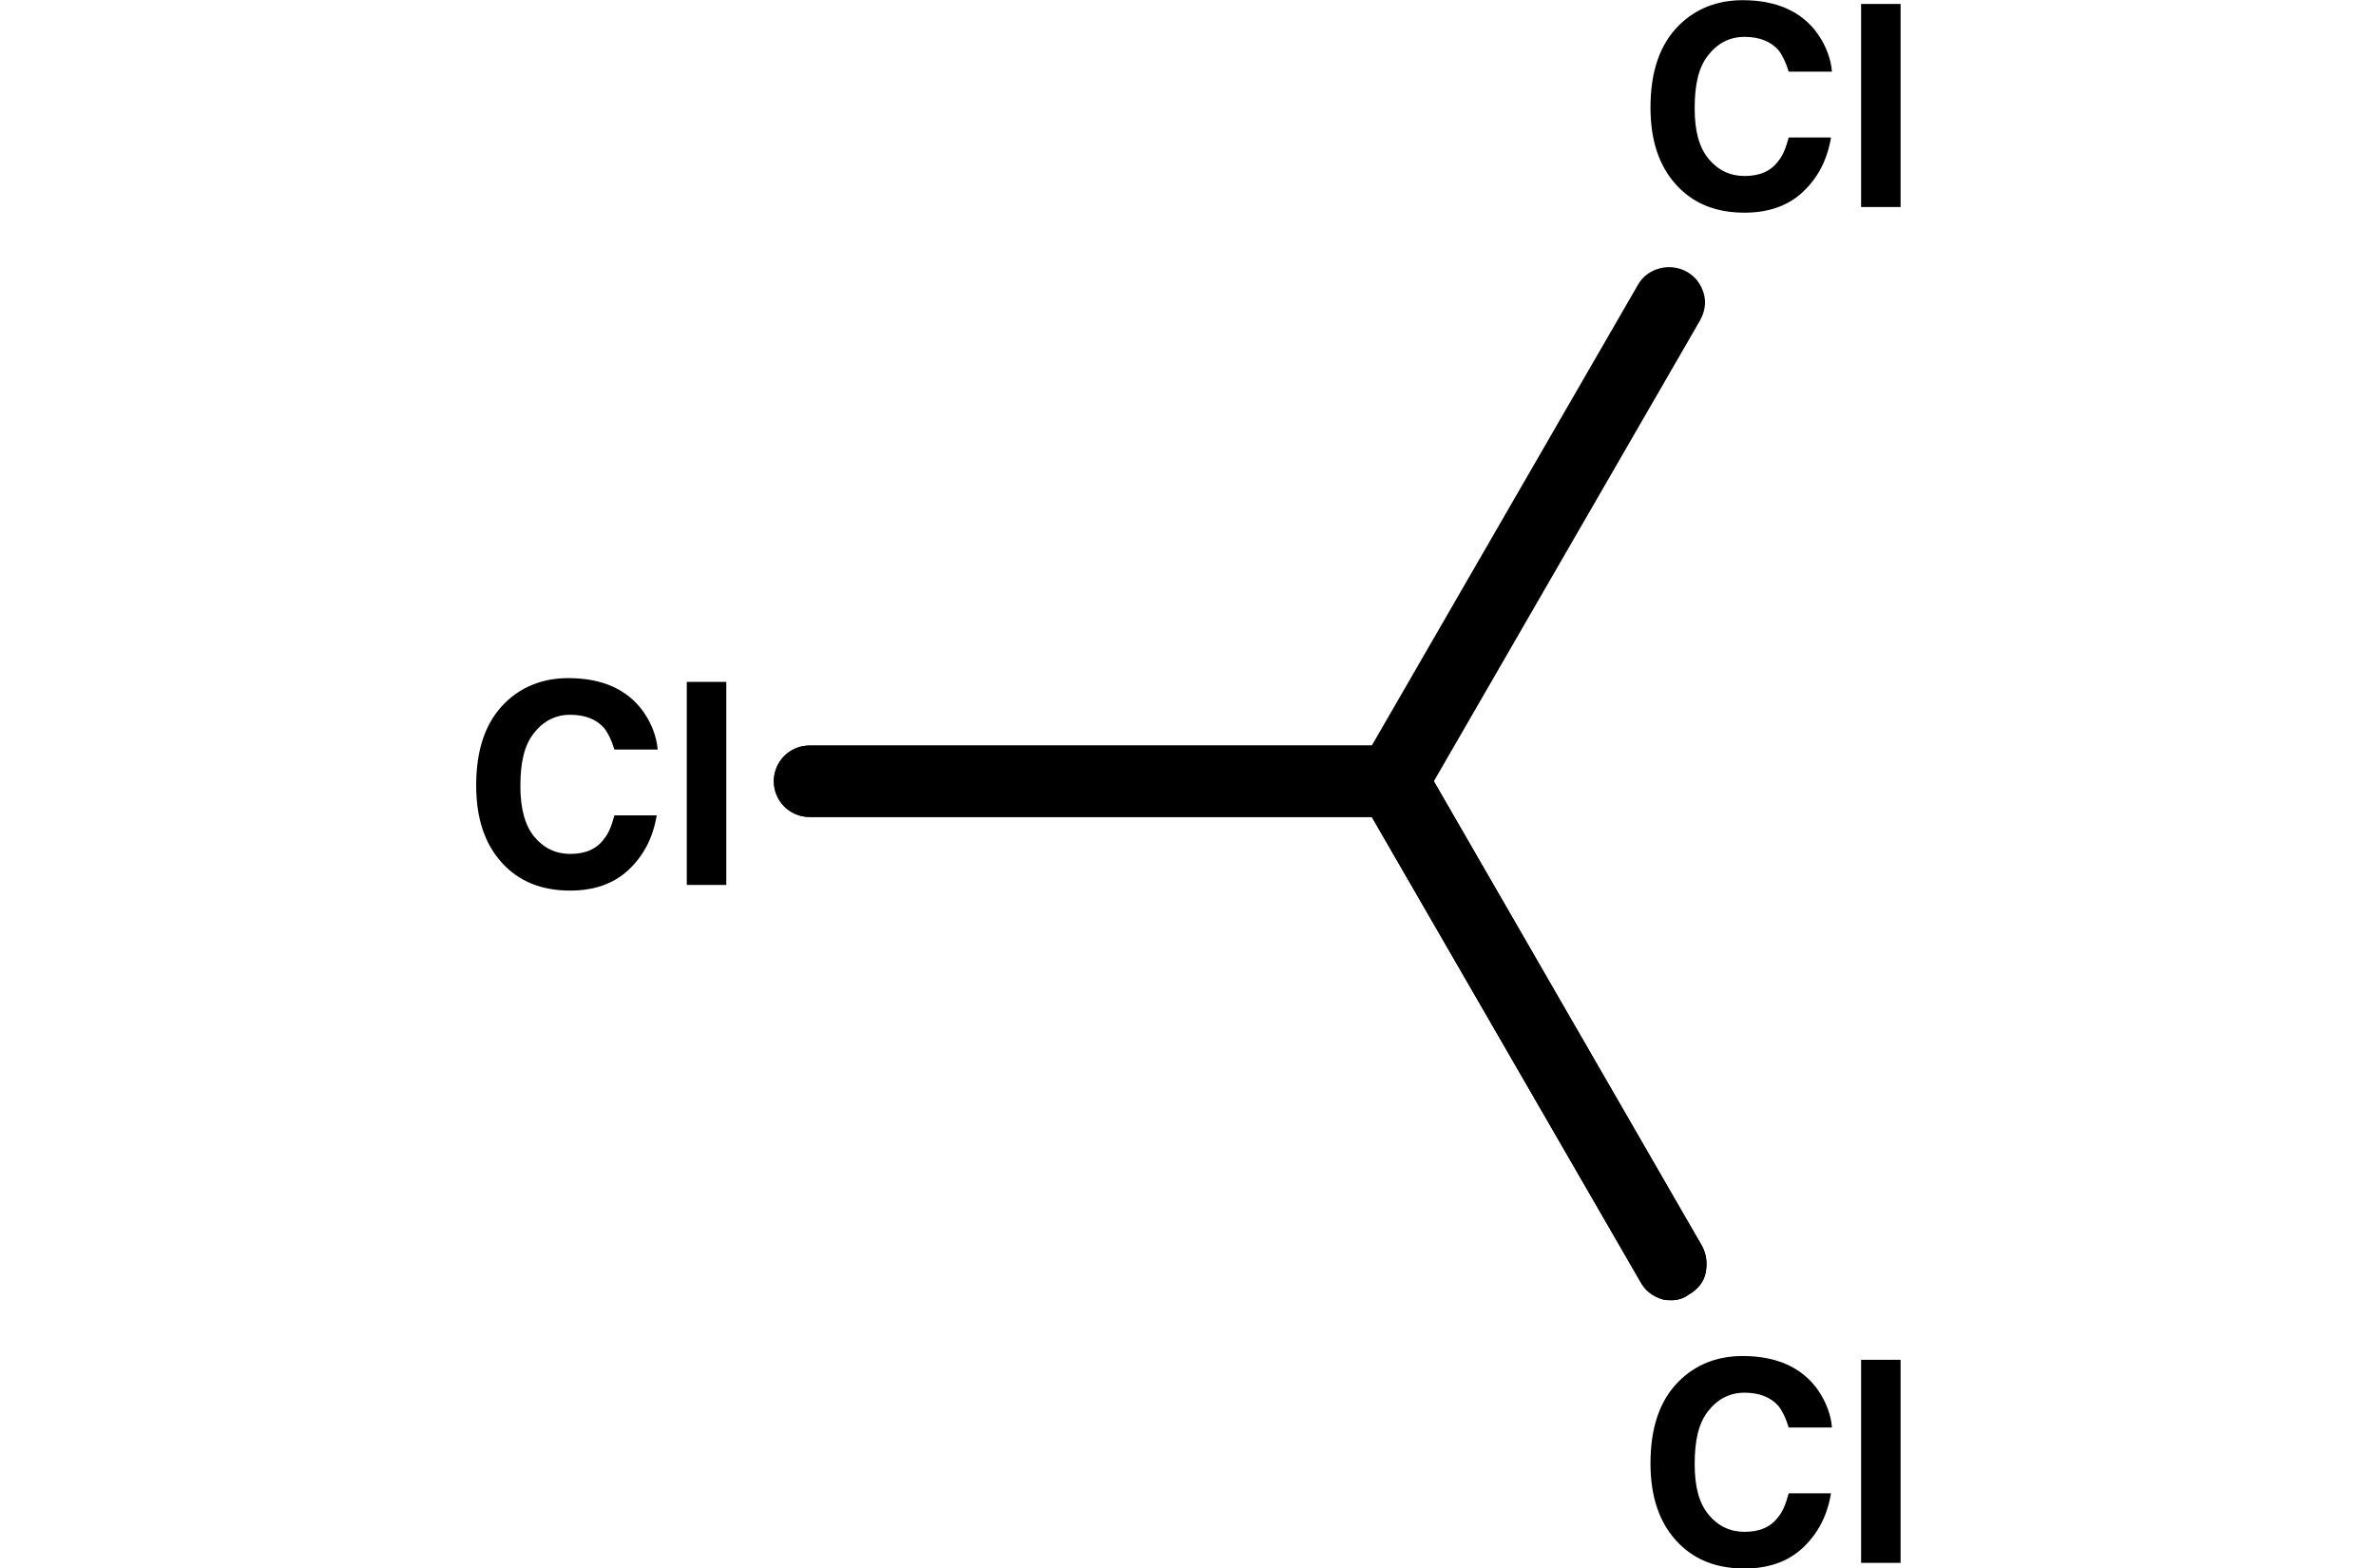 <?xml version="1.0" encoding="utf-8"?>
<svg version="1.1" id="Layer_1" text-rendering="auto" shape-rendering="auto" image-rendering="auto" color-rendering="auto"
	 xmlns="http://www.w3.org/2000/svg" xmlns:xlink="http://www.w3.org/1999/xlink" x="0px" y="0px" viewBox="0 0 151.5 166.8"
	 height="100px"
	 style="enable-background:new 0 0 151.5 166.8;" xml:space="preserve">
<style type="text/css">
	.st0{fill:#009900;}
	.st1{enable-background:new    ;}
</style>
<g>
	<g text-rendering="geometricPrecision">
		<g>
			<g>
				<path d="M128.5,33.1L128.5,33.1L99.1,84c-0.5,0.9-1.6,1.2-2.5,0.7s-1.2-1.6-0.7-2.5l0,0l29.4-50.9c0.5-0.9,1.6-1.2,2.5-0.7
					C128.7,31.1,129,32.2,128.5,33.1z"/>
				<path d="M97.5,86.9c-0.6,0-1.3-0.2-1.9-0.5c-0.9-0.5-1.5-1.3-1.8-2.3s-0.1-2,0.4-2.9l29.4-50.9c1-1.8,3.4-2.4,5.2-1.4
					c0.9,0.5,1.5,1.3,1.8,2.3c0.3,1,0.1,2-0.4,2.9L100.8,85C100.1,86.2,98.8,86.9,97.5,86.9z M126.8,32.1L126.8,32.1L126.8,32.1z"/>
			</g>
		</g>
	</g>
	<g text-rendering="geometricPrecision">
		<g>
			<g>
				<path class="st0" d="M99.1,82.2L99.1,82.2l29.6,51.3c0.5,0.9,0.2,2-0.7,2.5s-2,0.2-2.5-0.7l0,0L95.9,84c-0.5-0.9-0.2-2,0.7-2.5
					C97.5,81.1,98.6,81.4,99.1,82.2z"/>
				<path d="M127.2,138.3c-0.3,0-0.7,0-1-0.1c-1-0.3-1.8-0.9-2.3-1.8L94.2,85c-0.5-0.9-0.6-1.9-0.4-2.9c0.3-1,0.9-1.8,1.8-2.3
					s1.9-0.6,2.9-0.4c1,0.3,1.8,0.9,2.3,1.8l0,0l29.6,51.3c0.5,0.9,0.6,1.9,0.4,2.9s-0.9,1.8-1.8,2.3
					C128.5,138.1,127.8,138.3,127.2,138.3z"/>
			</g>
		</g>
		<g>
			<g>
				<path d="M99.1,82.2L99.1,82.2l29.6,51.3c0.5,0.9,0.2,2-0.7,2.5s-2,0.2-2.5-0.7l0,0L95.9,84c-0.5-0.9-0.2-2,0.7-2.5
					C97.5,81.1,98.6,81.4,99.1,82.2z"/>
				<path d="M127.2,138.3c-0.3,0-0.7,0-1-0.1c-1-0.3-1.8-0.9-2.3-1.8L94.2,85c-0.5-0.9-0.6-1.9-0.4-2.9c0.3-1,0.9-1.8,1.8-2.3
					s1.9-0.6,2.9-0.4c1,0.3,1.8,0.9,2.3,1.8l0,0l29.6,51.3c0.5,0.9,0.6,1.9,0.4,2.9s-0.9,1.8-1.8,2.3
					C128.5,138.1,127.8,138.3,127.2,138.3z"/>
			</g>
		</g>
	</g>
	<g text-rendering="geometricPrecision">
		<g>
			<g>
				<path class="st0" d="M97.5,84.9L97.5,84.9h-62c-1,0-1.8-0.8-1.8-1.8s0.8-1.8,1.8-1.8l0,0h62c1,0,1.8,0.8,1.8,1.8
					S98.5,84.9,97.5,84.9z"/>
				<path d="M97.5,86.9h-62c-2.1,0-3.8-1.7-3.8-3.8c0-2.1,1.7-3.8,3.8-3.8h62c2.1,0,3.8,1.7,3.8,3.8S99.6,86.9,97.5,86.9z"/>
			</g>
		</g>
		<g>
			<g>
				<path d="M97.5,84.9L97.5,84.9h-62c-1,0-1.8-0.8-1.8-1.8s0.8-1.8,1.8-1.8l0,0h62c1,0,1.8,0.8,1.8,1.8S98.5,84.9,97.5,84.9z"/>
				<path d="M97.5,86.9h-62c-2.1,0-3.8-1.7-3.8-3.8c0-2.1,1.7-3.8,3.8-3.8h62c2.1,0,3.8,1.7,3.8,3.8S99.6,86.9,97.5,86.9z"/>
			</g>
		</g>
	</g>
	<g text-rendering="geometricPrecision" transform="translate(153.438,26.621)">
		<g>
			<g class="st1">
				<path d="M-12.3-6.2C-13.9-4.7-16-4-18.5-4c-3.1,0-5.5-1-7.3-3c-1.8-2-2.7-4.7-2.7-8.2c0-3.8,1-6.7,3-8.7
					c1.8-1.8,4.1-2.7,6.8-2.7c3.6,0,6.3,1.2,8,3.6c0.9,1.3,1.4,2.7,1.5,4h-4.6c-0.3-1-0.7-1.8-1.1-2.3c-0.8-0.9-2-1.4-3.6-1.4
					s-2.9,0.7-3.9,2c-1,1.3-1.4,3.1-1.4,5.6s0.5,4.2,1.5,5.4c1,1.2,2.3,1.8,3.8,1.8c1.6,0,2.8-0.5,3.6-1.6c0.5-0.6,0.8-1.4,1.1-2.5
					h4.5C-9.7-9.6-10.7-7.7-12.3-6.2z"/>
				<path d="M-6.1-26.2h4.2v21.6h-4.2V-26.2z"/>
			</g>
		</g>
	</g>
	<g text-rendering="geometricPrecision" transform="translate(153.438,170.837)">
		<g>
			<g class="st1">
				<path d="M-12.3-6.2C-13.9-4.7-16-4-18.5-4c-3.1,0-5.5-1-7.3-3c-1.8-2-2.7-4.7-2.7-8.2c0-3.8,1-6.7,3-8.7
					c1.8-1.8,4.1-2.7,6.8-2.7c3.6,0,6.3,1.2,8,3.6c0.9,1.3,1.4,2.7,1.5,4h-4.6c-0.3-1-0.7-1.8-1.1-2.3c-0.8-0.9-2-1.4-3.6-1.4
					s-2.9,0.7-3.9,2c-1,1.3-1.4,3.1-1.4,5.6s0.5,4.2,1.5,5.4c1,1.2,2.3,1.8,3.8,1.8c1.6,0,2.8-0.5,3.6-1.6c0.5-0.6,0.8-1.4,1.1-2.5
					h4.5C-9.7-9.6-10.7-7.7-12.3-6.2z"/>
				<path d="M-6.1-26.2h4.2v21.6h-4.2V-26.2z"/>
			</g>
		</g>
	</g>
	<g text-rendering="geometricPrecision" transform="translate(28.544,98.729)">
		<g>
			<g class="st1">
				<path d="M-12.3-6.2C-13.9-4.7-16-4-18.5-4c-3.1,0-5.5-1-7.3-3c-1.8-2-2.7-4.7-2.7-8.2c0-3.8,1-6.7,3-8.7
					c1.8-1.8,4.1-2.7,6.8-2.7c3.6,0,6.3,1.2,8,3.6c0.9,1.3,1.4,2.7,1.5,4h-4.6c-0.3-1-0.7-1.8-1.1-2.3c-0.8-0.9-2-1.4-3.6-1.4
					s-2.9,0.7-3.9,2c-1,1.3-1.4,3.1-1.4,5.6c0,2.4,0.5,4.2,1.5,5.4c1,1.2,2.3,1.8,3.8,1.8c1.6,0,2.8-0.5,3.6-1.6
					c0.5-0.6,0.8-1.4,1.1-2.5h4.5C-9.7-9.6-10.7-7.7-12.3-6.2z"/>
				<path d="M-6.1-26.2h4.2v21.6h-4.2V-26.2z"/>
			</g>
		</g>
	</g>
</g>
</svg>
